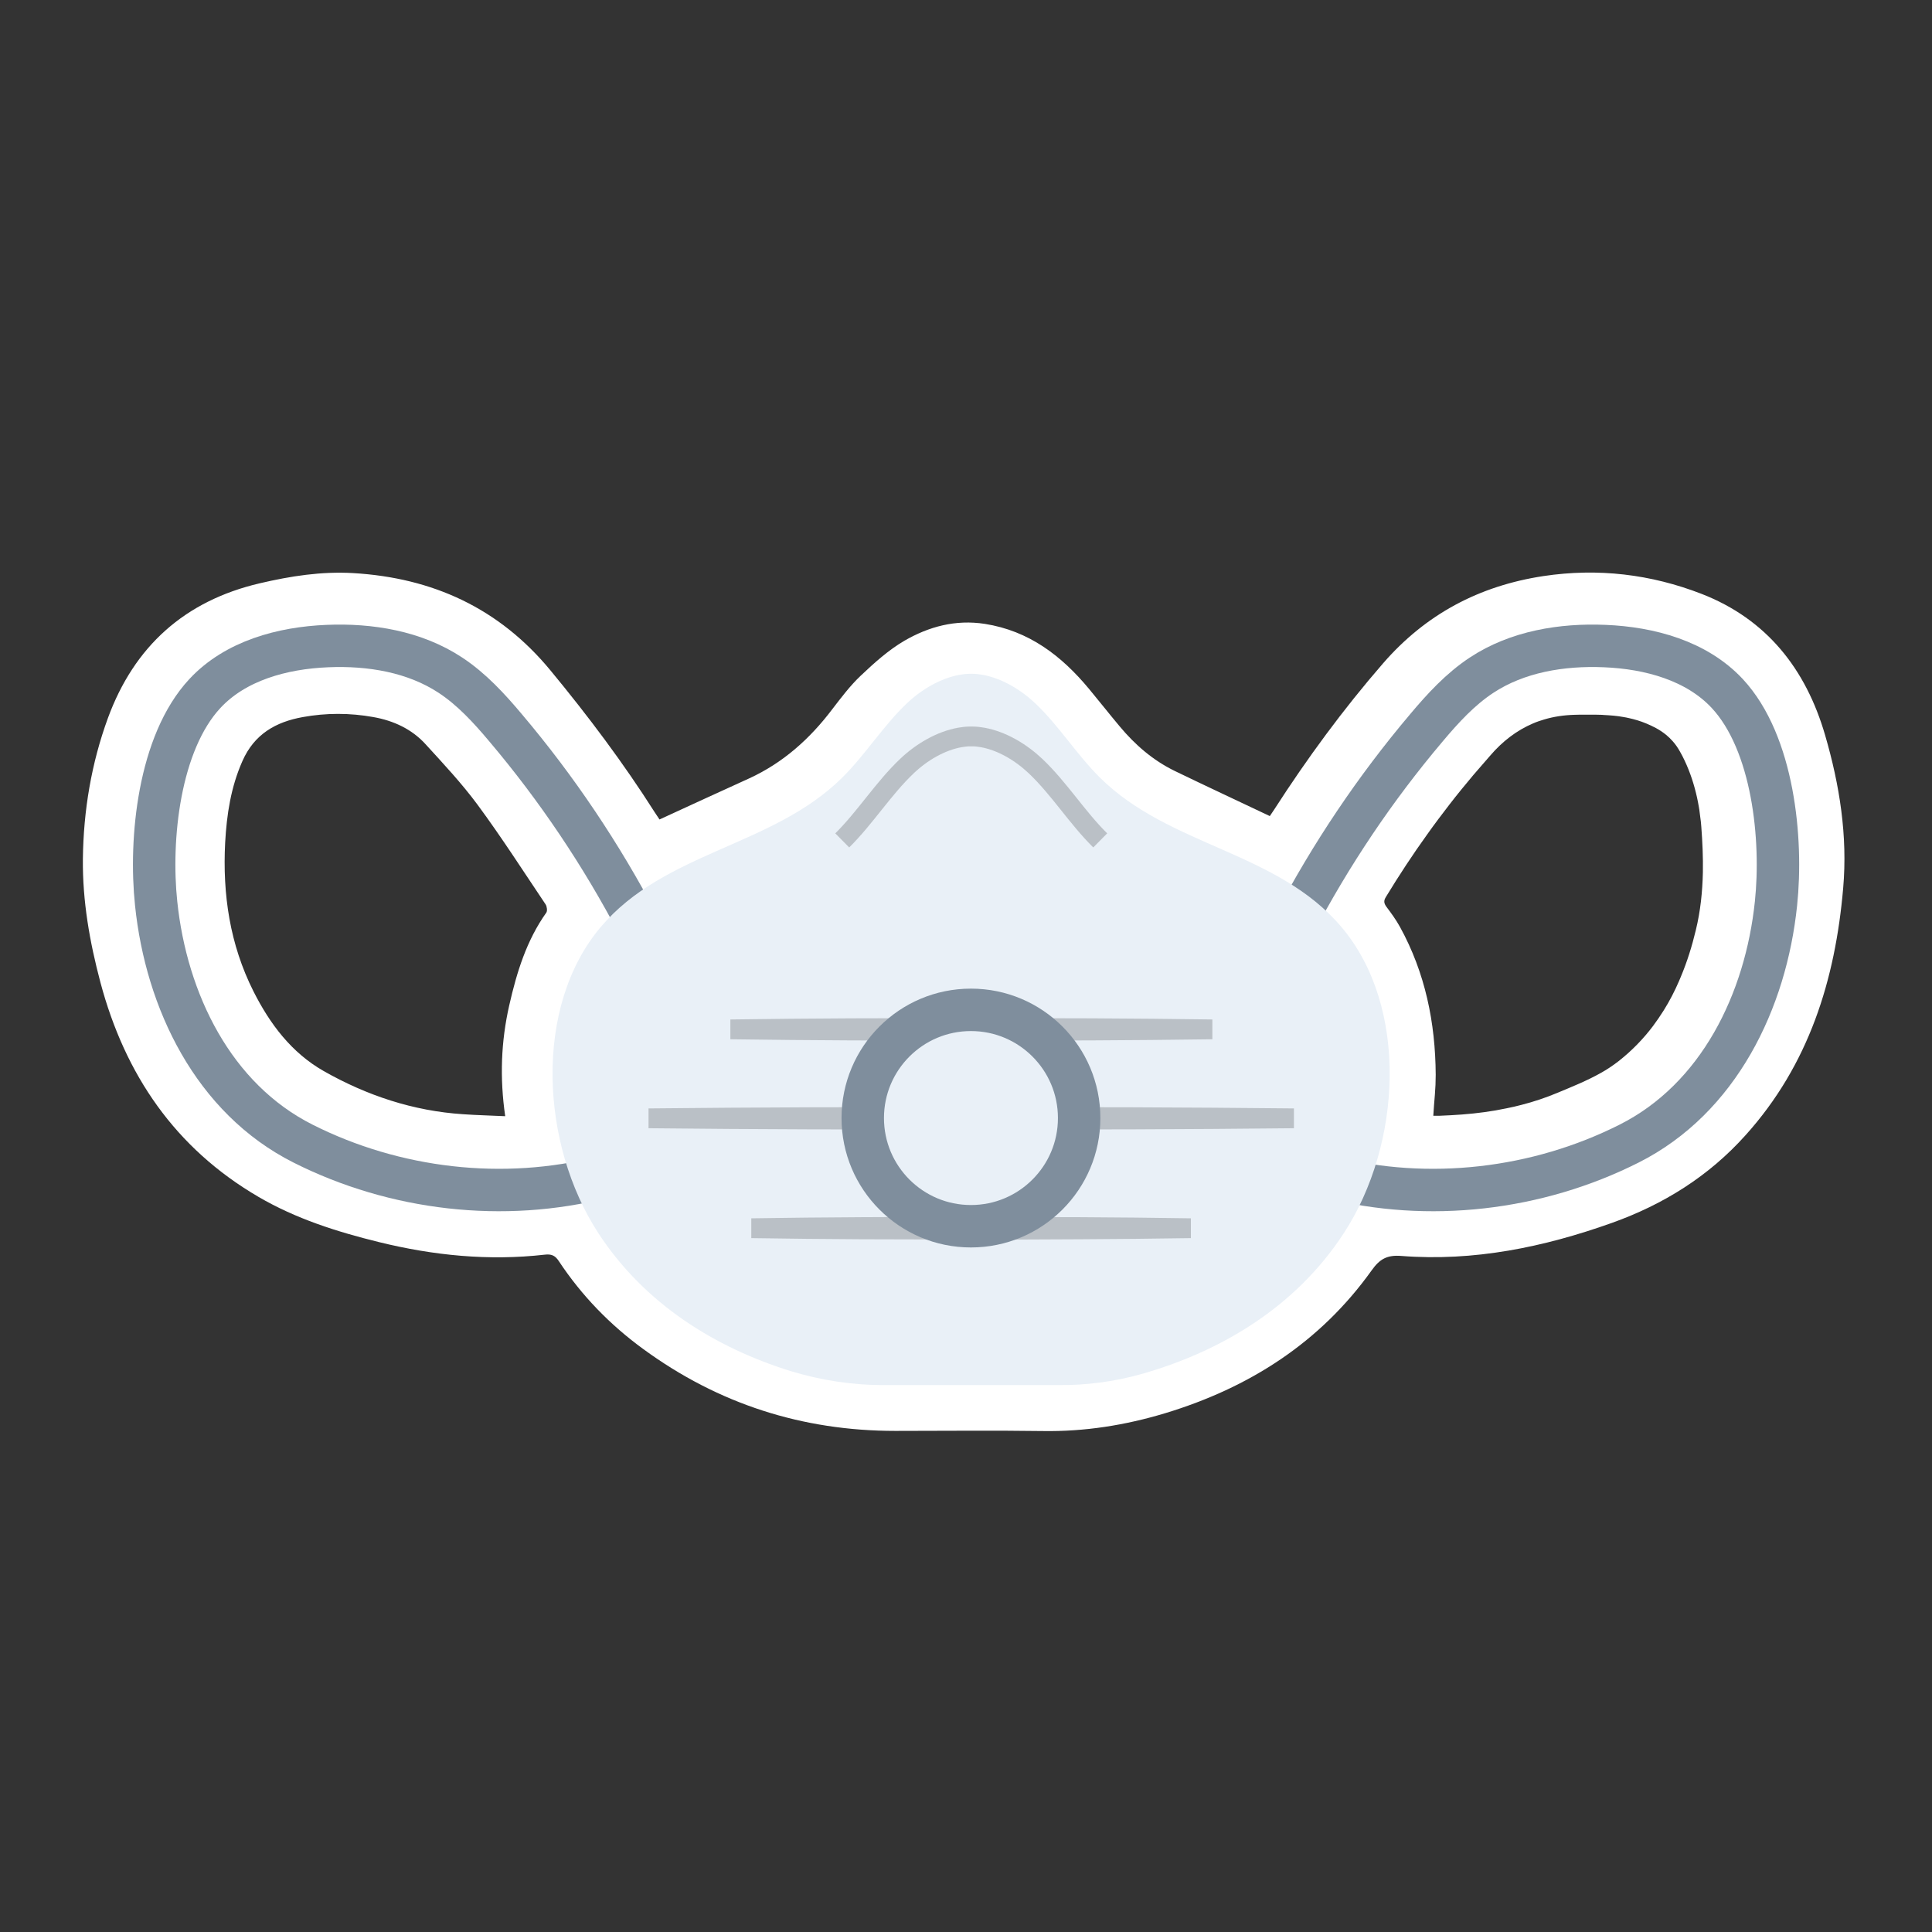 <?xml version="1.0" encoding="utf-8"?>
<!-- Generator: Adobe Illustrator 25.0.1, SVG Export Plug-In . SVG Version: 6.00 Build 0)  -->
<svg version="1.1" id="Layer_1" xmlns="http://www.w3.org/2000/svg" xmlns:xlink="http://www.w3.org/1999/xlink" x="0px" y="0px"
	 viewBox="0 0 1366 1366" style="enable-background:new 0 0 1366 1366;" xml:space="preserve">
<rect x="0" y="0" width="1366" height="1366" fill="#333333" stroke="none"/>
<style type="text/css">
	.st0{fill:#FFFFFF;}
	.st1{fill:none;stroke:#7F8E9D;stroke-width:30;stroke-miterlimit:10;}
	.st2{fill:#E9F0F7;}
	.st3{opacity:0.2;fill:none;stroke:#020202;stroke-width:14;stroke-miterlimit:10;enable-background:new    ;}
	.st4{opacity:0.2;}
	.st5{fill:#020202;stroke:#020202;stroke-width:14;stroke-miterlimit:10;}
	.st6{fill:#E9F0F7;stroke:#7F8E9D;stroke-width:30;stroke-miterlimit:10;}
</style>
<path class="st0" d="M1290.4,519.7c-13.6-46.7-41.3-81.9-87.3-99.8c-35.8-13.9-73.2-18.4-111.8-12.6c-45.5,6.9-83.3,27-113.5,61.8
	c-28.2,32.5-53.6,67.1-76.9,103.3c-0.9,1.3-1.8,2.6-3.1,4.6c-22.5-10.7-44.9-21.1-67.2-31.9c-15.4-7.5-28.1-18.5-39-31.6
	c-7.3-8.7-14.3-17.6-21.6-26.4c-19.5-23.5-42.5-41.1-73.7-46c-20.6-3.2-39.5,1.9-56.8,11.9c-11.3,6.6-21.4,15.7-31,24.8
	c-7.5,7.1-13.8,15.5-20.1,23.7c-15.8,20.9-34.8,37.9-58.8,48.9c-20.9,9.5-41.8,19.1-63.3,29c-1.3-1.9-2.4-3.5-3.4-5.1
	c-22.3-35.1-47.2-68.2-73.7-100.3c-36.3-44-83.3-65.5-139.5-68.8c-22.4-1.3-44.2,2.1-66,7.2c-53.1,12.4-88.8,44.6-107.4,95.3
	c-11.7,32-17.3,65.4-17.7,99.6c-0.3,29.8,4.8,58.7,12.4,87.3c17.4,65.2,52.8,117.2,111.7,151.6c26.5,15.5,55.5,24.7,85.2,32
	c38.6,9.5,77.6,13.4,117.2,8.9c5-0.6,7.5,0.7,10.1,4.7c16.1,24.3,36.1,44.9,59.7,62.1c53.1,38.8,112.5,57.8,178.1,57.8
	c34.7,0,69.4-0.4,104.1,0.1c29.7,0.5,58.5-4.1,86.7-12.6c59.4-18,109.5-49.9,146-101c5.7-8,10.8-11,21-10.2
	c51.3,4,100.7-6.2,148.7-23.3c36.5-13,68.6-33,94.6-62c44.8-49.7,63.5-109.8,69.1-174.9C1306.4,591,1300.7,555,1290.4,519.7z
	 M386.3,645.2c-14,19.7-20.9,42.1-26.2,65.4c-5.9,25.8-6.8,51.6-2.9,78.6c-10.1-0.5-20-0.7-29.8-1.4c-35.2-2.3-68-13.2-98.5-30.5
	c-22.8-13-38-33.2-49.7-56.4c-16.7-33.2-21.9-68.5-20-105.2c1.1-19.8,4-39.1,12.2-57.6c8.4-19.1,23.7-27.7,42.7-31.1
	c16.5-3,33.3-3,49.9,0c14.1,2.5,27.1,8.4,36.9,19.2c12.7,13.9,25.6,27.7,36.7,42.7c16.9,22.9,32.3,46.9,48.2,70.6
	C386.7,640.9,387.1,644,386.3,645.2z M1204,616.8c-0.3,13.7-1.7,27.4-5,40.9c-2.7,11.3-6.1,22.2-10.5,32.7c-0.4,1-0.9,2.1-1.3,3.1
	c-3.1,7.2-6.7,14.2-10.9,20.9c-2.4,3.8-4.9,7.5-7.6,11.1c-6.8,9-14.8,17.3-24.2,24.7c-4.1,3.2-8.3,6-12.8,8.5
	c-9.8,5.5-20.3,9.7-30.6,14c-8.4,3.5-16.8,6.3-25.4,8.5c-3.4,0.9-6.9,1.7-10.4,2.4c-10.4,2.2-21,3.6-31.6,4.4
	c-5.3,0.4-10.7,0.7-16.1,0.9c-0.7,0-1.4,0-2.1,0c-0.7,0-1.4,0-2.1,0c0.2-2.5,0.3-5,0.5-7.4c0.2-2.4,0.4-4.9,0.6-7.3
	c0.4-4.8,0.6-9.6,0.6-14.3c-0.2-36.8-7.4-72.1-25.3-104.6c-2.7-4.9-6.1-9.6-9.5-14.1c-1.9-2.6-2.1-4.4-0.3-7.2
	c9.2-15.1,18.9-29.9,29.2-44.2c5.1-7.2,10.4-14.2,15.8-21.2c5.4-7,11-13.8,16.7-20.6c3.9-4.6,7.9-9,11.8-13.6
	c8.8-10.3,18.9-18,30.4-22.9c2.5-1.1,5.2-2,7.9-2.8c6.7-2,13.9-3.1,21.5-3.3c2.5-0.1,4.9-0.1,7.4-0.1c1.2,0,2.5,0,3.7,0
	c2.5,0,4.9,0,7.3,0.1c0.6,0,1.2,0,1.8,0.1c2.4,0.1,4.8,0.3,7.3,0.5c0.6,0.1,1.2,0.1,1.8,0.2c1.2,0.1,2.4,0.3,3.6,0.5
	c0.6,0.1,1.2,0.2,1.8,0.3c1.2,0.2,2.4,0.4,3.6,0.7c4.1,0.9,8.2,2.1,12.3,3.8c1.2,0.5,2.3,1,3.4,1.5c1.1,0.5,2.3,1.1,3.4,1.7
	c2.8,1.5,5.3,3.2,7.6,5.1c1.5,1.3,3,2.7,4.3,4.2c2,2.2,3.7,4.7,5.2,7.4c0.6,1,1.1,2.1,1.7,3.1c4.3,8.4,7.4,17.1,9.6,26.1
	c0.3,1.1,0.5,2.2,0.8,3.4c0.5,2.3,0.9,4.5,1.3,6.8c0.2,1.1,0.4,2.3,0.5,3.4c0.3,2.3,0.6,4.6,0.9,7c0.1,1.2,0.2,2.3,0.3,3.5
	C1203.7,595.3,1204.2,606.1,1204,616.8z"/>
<path class="st1" d="M451.2,653.9c-26.1-49.7-57.5-96.5-93.8-139.4c-11.6-13.8-23.9-27.2-38.9-37.1c-25.3-16.7-56.8-21.9-87.1-20.6
	c-31.7,1.3-64.9,10.3-86.5,33.5c-32.6,35-39.3,103-34.5,148.5c7.2,69.1,40.5,137.9,103.9,169.8c64.9,32.7,141.8,41.7,212.3,23.6"/>
<path class="st1" d="M914.8,653.9c26.1-49.7,57.5-96.5,93.8-139.4c11.6-13.8,23.9-27.2,38.9-37.1c25.3-16.7,56.8-21.9,87.2-20.6
	c31.7,1.3,64.8,10.3,86.5,33.5c32.6,35,39.3,103,34.5,148.5c-7.2,69.1-40.5,137.9-103.9,169.8c-64.9,32.7-141.8,41.7-212.3,23.6"/>
<path class="st2" d="M748.2,979.3c19.8,0.2,39.5-2.4,58.5-7.7c55.9-15.8,109.1-47.1,143.3-99.5c41.1-62.8,46.2-160.2-1.5-216.6
	c-45.4-53.7-121.4-56.8-170.7-105.6c-16.4-16.2-29.1-36.8-45.8-52.6c-10.5-9.9-23.9-17.8-37.4-20.2c-2.3-0.4-4.7-0.7-7-0.7h-1h-1
	c-2.3,0-4.7,0.3-7,0.7c-13.5,2.4-27,10.3-37.4,20.2c-16.7,15.8-29.4,36.4-45.8,52.6c-49.3,48.8-125.4,52-170.7,105.6
	c-47.6,56.4-42.6,153.7-1.5,216.6c32.7,50,82.7,80.8,135.8,97.3c21.6,6.6,44,10,66.6,9.9H748.2z"/>
<path class="st3" d="M777.9,594.2c-16.4-16.2-29.1-36.8-45.8-52.6c-10.5-9.9-23.9-17.8-37.4-20.2c-2.3-0.4-4.7-0.7-7-0.7
	c-0.3,0-0.7,0-1,0s-0.7,0-1,0c-2.3,0-4.7,0.3-7,0.7c-13.5,2.4-27,10.3-37.4,20.2c-16.7,15.8-29.4,36.4-45.8,52.6"/>
<g class="st4">
	<path class="st5" d="M516.5,727.8c14.2-0.2,28.4-0.3,42.6-0.5l42.6-0.3l85.1-0.2l85.1,0.2l42.6,0.3c14.2,0.2,28.4,0.3,42.6,0.5
		c-14.2,0.2-28.4,0.3-42.6,0.5l-42.6,0.3l-85.1,0.2l-85.1-0.2l-42.6-0.3C544.8,728.1,530.7,728,516.5,727.8z"/>
</g>
<g class="st4">
	<polygon class="st5" points="458.6,790.7 515.6,790.2 572.6,789.9 686.7,789.7 800.8,789.9 857.8,790.2 914.8,790.7 857.8,791.2 
		800.8,791.5 686.7,791.7 572.6,791.5 515.6,791.2 	"/>
</g>
<g class="st4">
	<path class="st5" d="M531.3,868.4c12.9-0.2,25.9-0.3,38.8-0.5l38.8-0.3c25.9-0.2,51.8-0.2,77.7-0.2c25.9,0.1,51.8,0.1,77.7,0.2
		l38.8,0.3c12.9,0.2,25.9,0.3,38.8,0.5c-13,0.2-25.9,0.3-38.8,0.5l-38.8,0.3c-25.9,0.2-51.8,0.2-77.7,0.2
		c-25.9-0.1-51.8-0.1-77.7-0.2l-38.8-0.3C557.2,868.7,544.3,868.6,531.3,868.4z"/>
</g>
<circle class="st6" cx="686.5" cy="790.5" r="76.5"/>
</svg>
